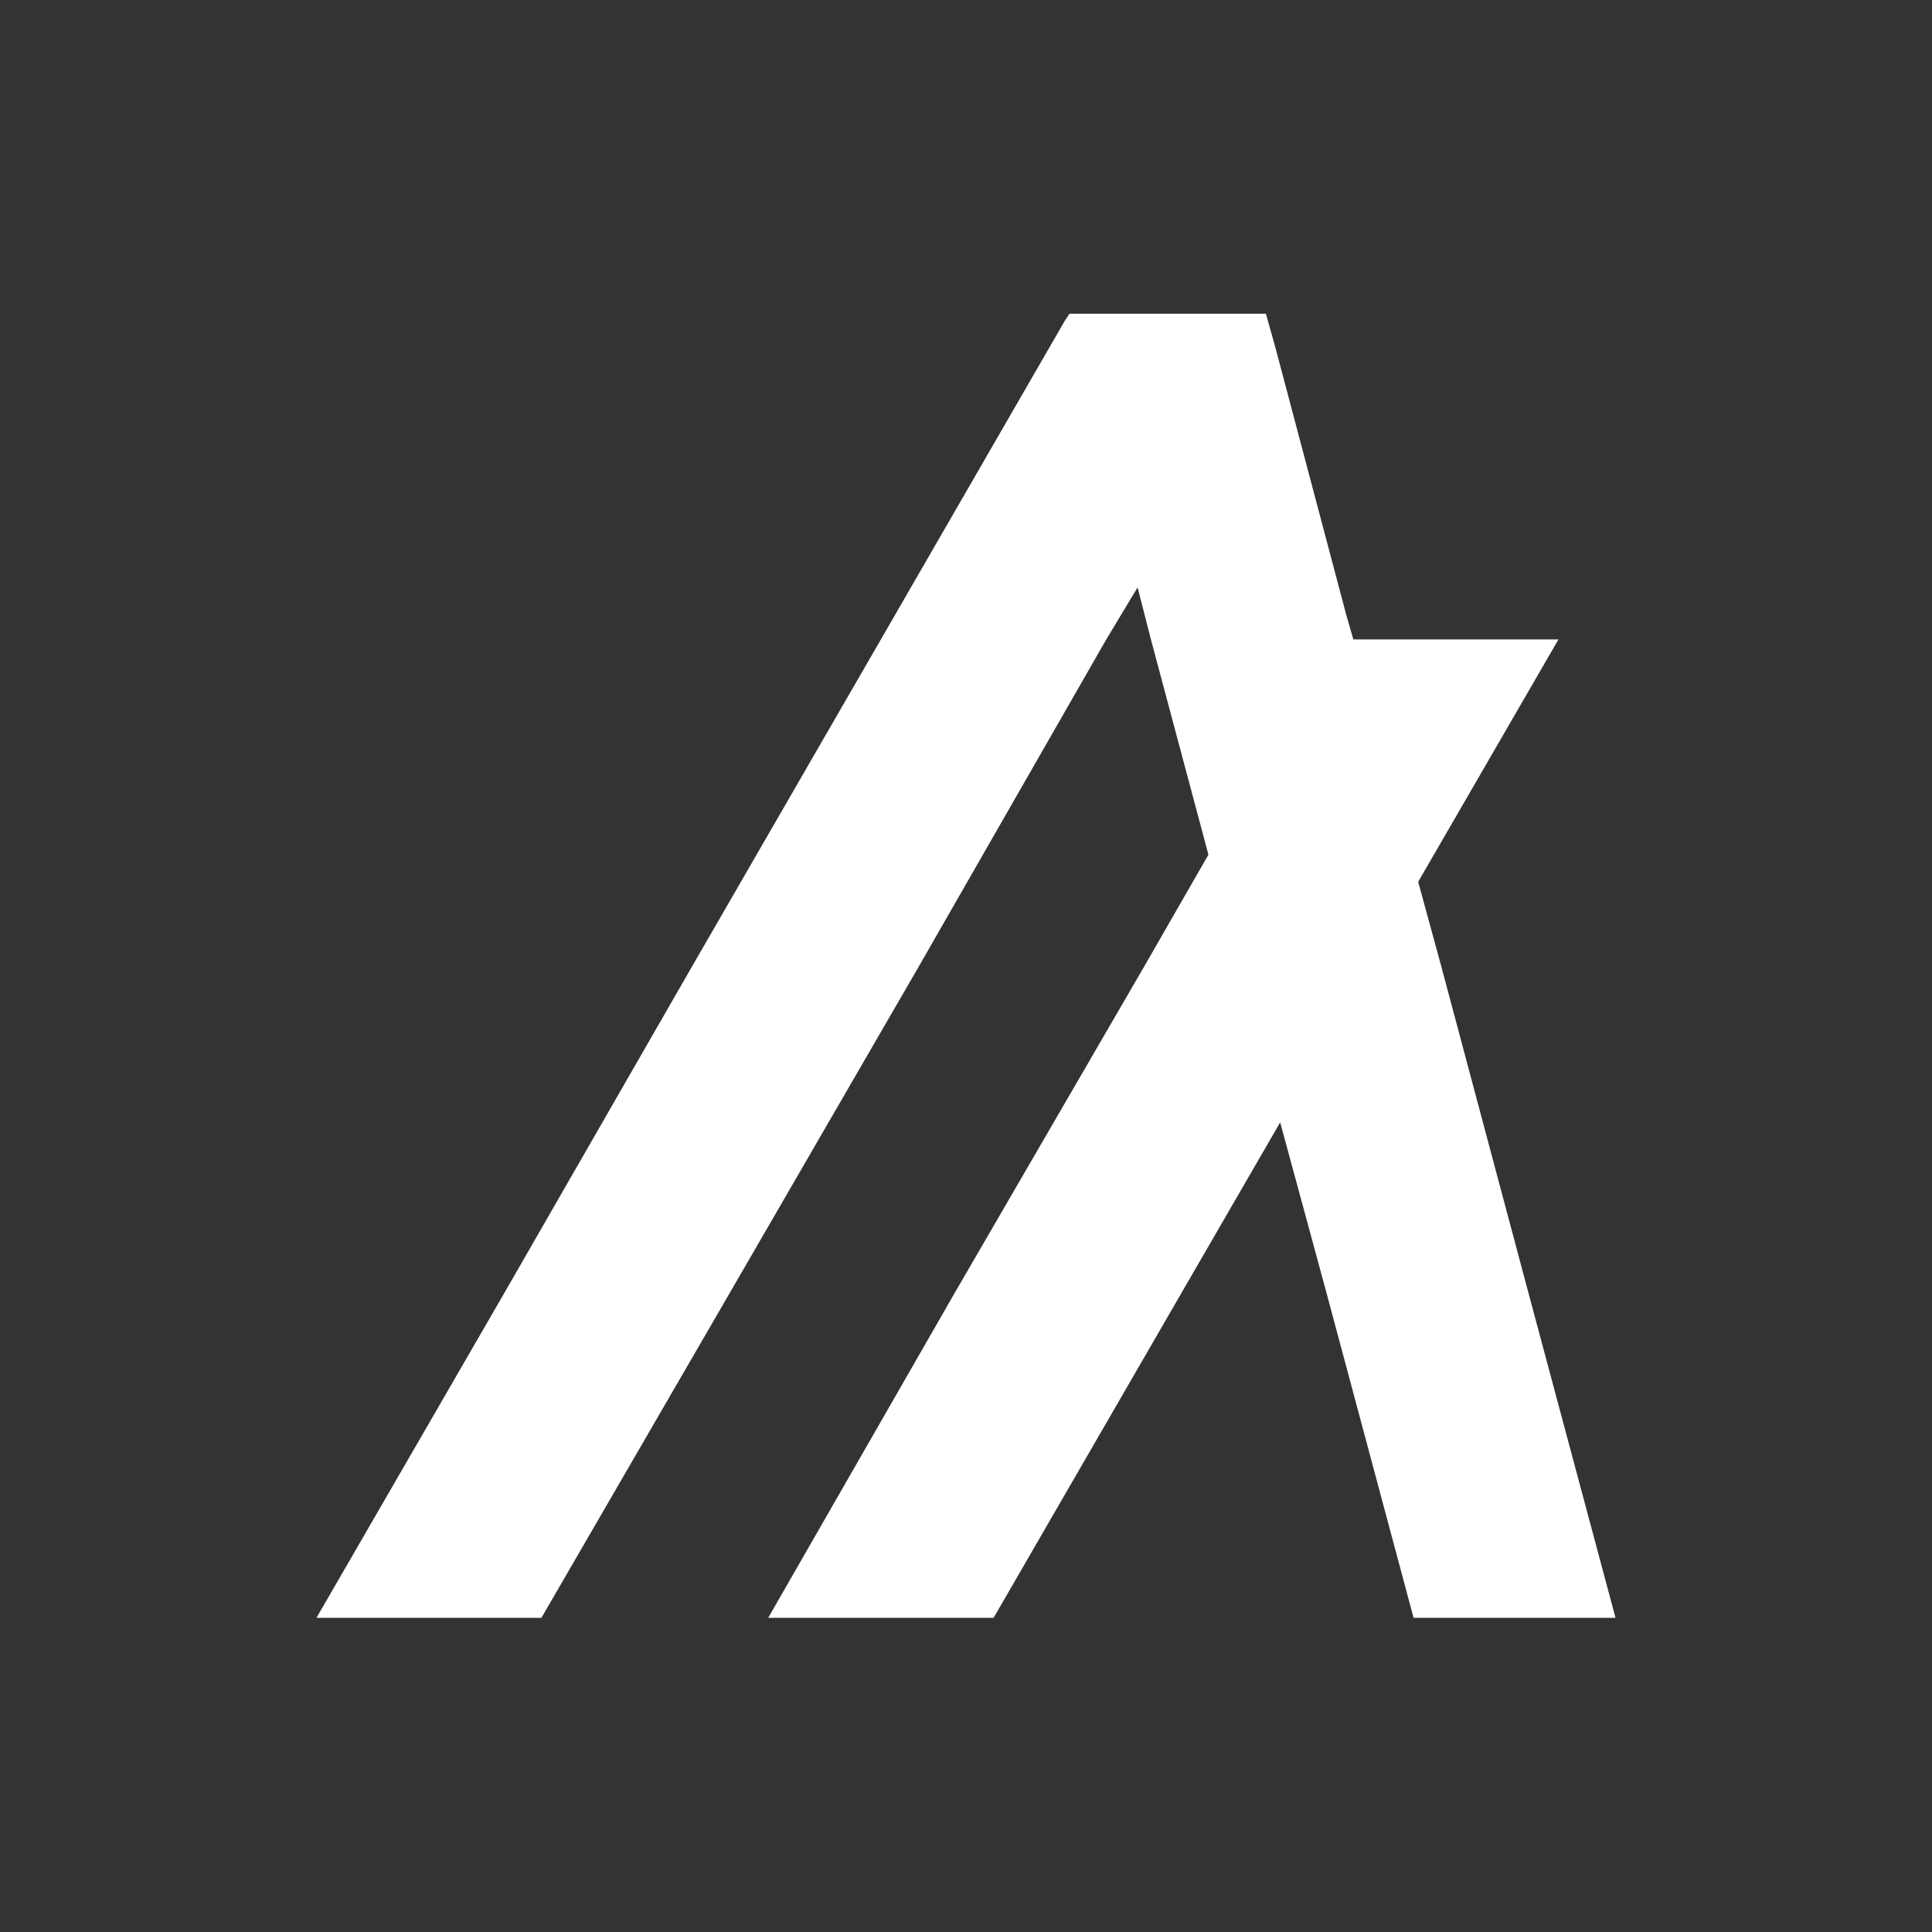 <?xml version="1.0" encoding="utf-8"?>
<!-- Generator: Adobe Illustrator 25.4.1, SVG Export Plug-In . SVG Version: 6.00 Build 0)  -->
<svg version="1.1" id="Layer_1" xmlns="http://www.w3.org/2000/svg" xmlns:xlink="http://www.w3.org/1999/xlink" x="0px" y="0px"
	 viewBox="0 0 42 42" style="enable-background:new 0 0 42 42;" xml:space="preserve">
<rect x="0" y="0" width="42" height="42" fill="#333333" stroke="none"/>
<style type="text/css">
	.st0{fill:#FFFFFF;}
</style>
<polygon class="st0" points="11.77,35.17 15.88,28.08 19.98,21 24.05,13.9 24.73,12.77 25.02,13.9 26.27,18.58 24.88,21 
	20.77,28.08 16.7,35.17 21.6,35.17 25.7,28.08 27.83,24.4 28.83,28.08 30.73,35.17 35.12,35.17 33.22,28.08 31.33,21 30.83,19.17 
	33.88,13.9 29.42,13.9 29.27,13.38 27.73,7.57 27.52,6.82 23.25,6.82 23.15,6.97 19.15,13.9 15.05,21 10.98,28.08 6.88,35.17 "/>
</svg>
